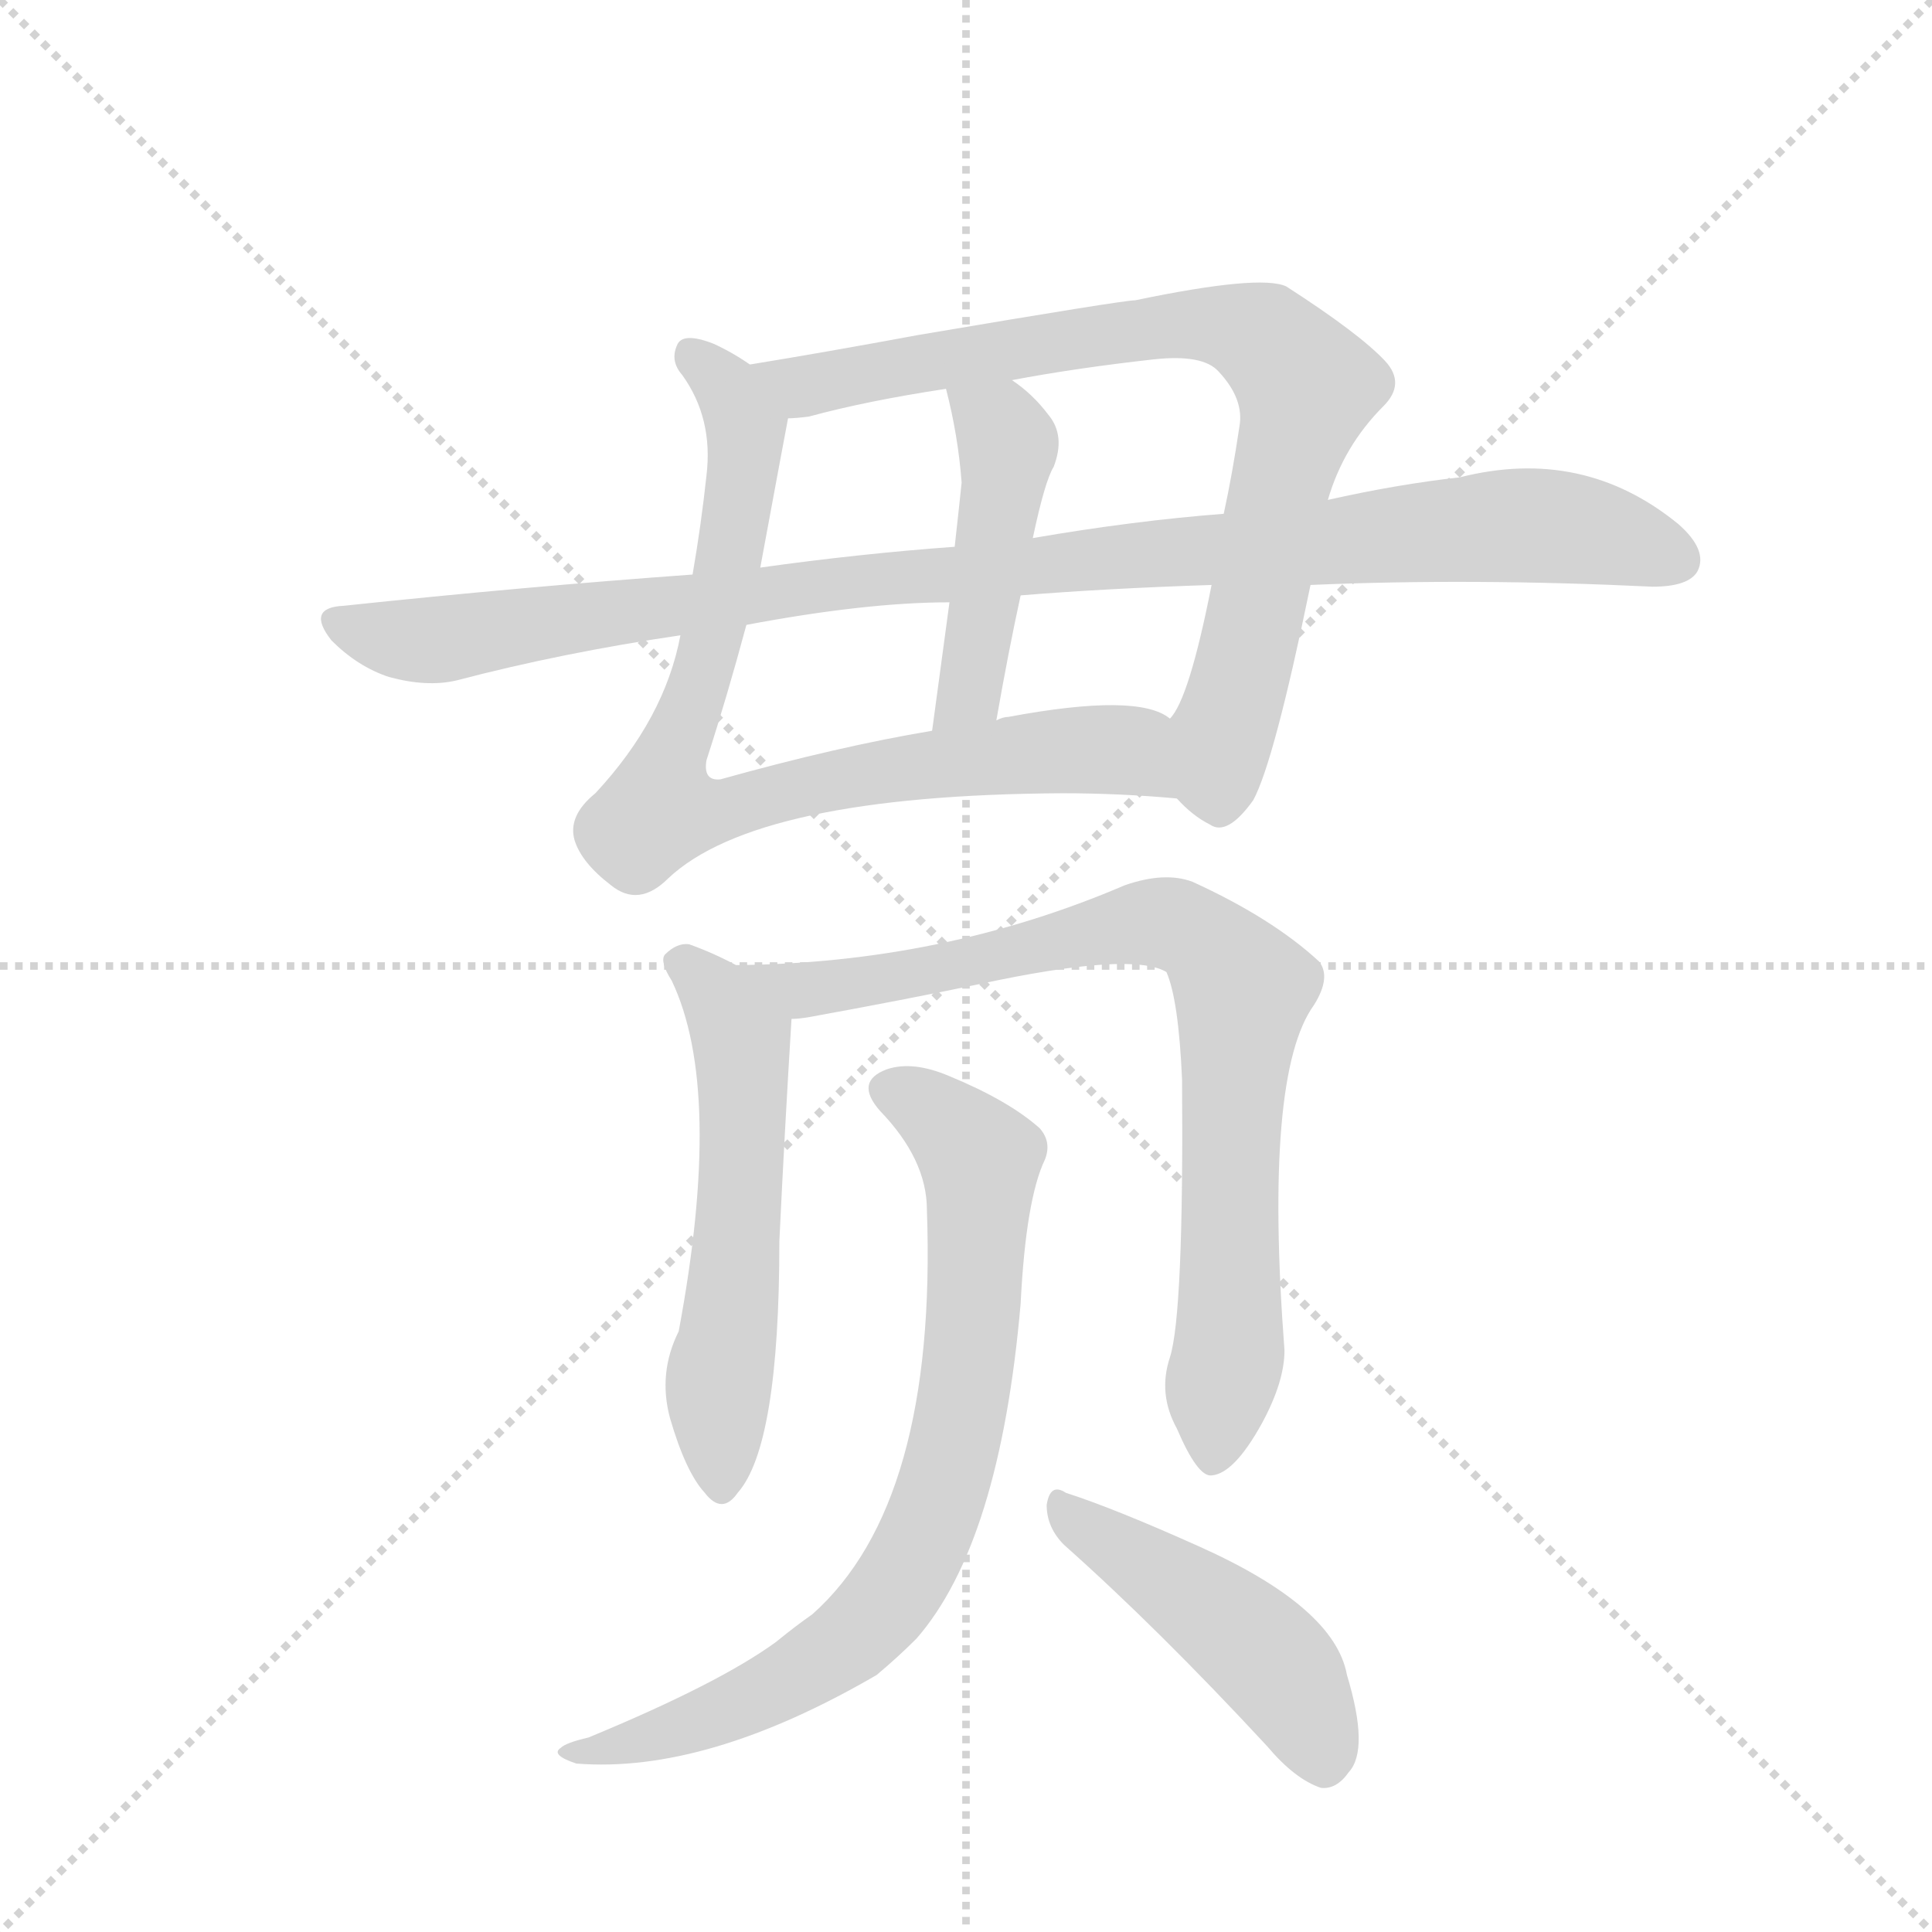 <svg version="1.1" viewBox="0 0 1024 1024" xmlns="http://www.w3.org/2000/svg">
  <g stroke="lightgray" stroke-dasharray="1,1" stroke-width="1" transform="scale(4, 4)">
    <line x1="0" y1="0" x2="256" y2="256"></line>
    <line x1="256" y1="0" x2="0" y2="256"></line>
    <line x1="128" y1="0" x2="128" y2="256"></line>
    <line x1="0" y1="128" x2="256" y2="128"></line>
  </g>
  <g transform="scale(0.92, -0.92) translate(60, -900)">
    <style type="text/css">
      
        @keyframes keyframes0 {
          from {
            stroke: blue;
            stroke-dashoffset: 834;
            stroke-width: 128;
          }
          73% {
            animation-timing-function: step-end;
            stroke: blue;
            stroke-dashoffset: 0;
            stroke-width: 128;
          }
          to {
            stroke: black;
            stroke-width: 1024;
          }
        }
        #make-me-a-hanzi-animation-0 {
          animation: keyframes0 0.929s both;
          animation-delay: 0s;
          animation-timing-function: linear;
        }
      
        @keyframes keyframes1 {
          from {
            stroke: blue;
            stroke-dashoffset: 828;
            stroke-width: 128;
          }
          73% {
            animation-timing-function: step-end;
            stroke: blue;
            stroke-dashoffset: 0;
            stroke-width: 128;
          }
          to {
            stroke: black;
            stroke-width: 1024;
          }
        }
        #make-me-a-hanzi-animation-1 {
          animation: keyframes1 0.924s both;
          animation-delay: 0.929s;
          animation-timing-function: linear;
        }
      
        @keyframes keyframes2 {
          from {
            stroke: blue;
            stroke-dashoffset: 461;
            stroke-width: 128;
          }
          60% {
            animation-timing-function: step-end;
            stroke: blue;
            stroke-dashoffset: 0;
            stroke-width: 128;
          }
          to {
            stroke: black;
            stroke-width: 1024;
          }
        }
        #make-me-a-hanzi-animation-2 {
          animation: keyframes2 0.625s both;
          animation-delay: 1.853s;
          animation-timing-function: linear;
        }
      
        @keyframes keyframes3 {
          from {
            stroke: blue;
            stroke-dashoffset: 1034;
            stroke-width: 128;
          }
          77% {
            animation-timing-function: step-end;
            stroke: blue;
            stroke-dashoffset: 0;
            stroke-width: 128;
          }
          to {
            stroke: black;
            stroke-width: 1024;
          }
        }
        #make-me-a-hanzi-animation-3 {
          animation: keyframes3 1.091s both;
          animation-delay: 2.478s;
          animation-timing-function: linear;
        }
      
        @keyframes keyframes4 {
          from {
            stroke: blue;
            stroke-dashoffset: 569;
            stroke-width: 128;
          }
          65% {
            animation-timing-function: step-end;
            stroke: blue;
            stroke-dashoffset: 0;
            stroke-width: 128;
          }
          to {
            stroke: black;
            stroke-width: 1024;
          }
        }
        #make-me-a-hanzi-animation-4 {
          animation: keyframes4 0.713s both;
          animation-delay: 3.569s;
          animation-timing-function: linear;
        }
      
        @keyframes keyframes5 {
          from {
            stroke: blue;
            stroke-dashoffset: 832;
            stroke-width: 128;
          }
          73% {
            animation-timing-function: step-end;
            stroke: blue;
            stroke-dashoffset: 0;
            stroke-width: 128;
          }
          to {
            stroke: black;
            stroke-width: 1024;
          }
        }
        #make-me-a-hanzi-animation-5 {
          animation: keyframes5 0.927s both;
          animation-delay: 4.282s;
          animation-timing-function: linear;
        }
      
        @keyframes keyframes6 {
          from {
            stroke: blue;
            stroke-dashoffset: 792;
            stroke-width: 128;
          }
          72% {
            animation-timing-function: step-end;
            stroke: blue;
            stroke-dashoffset: 0;
            stroke-width: 128;
          }
          to {
            stroke: black;
            stroke-width: 1024;
          }
        }
        #make-me-a-hanzi-animation-6 {
          animation: keyframes6 0.895s both;
          animation-delay: 5.209s;
          animation-timing-function: linear;
        }
      
        @keyframes keyframes7 {
          from {
            stroke: blue;
            stroke-dashoffset: 469;
            stroke-width: 128;
          }
          60% {
            animation-timing-function: step-end;
            stroke: blue;
            stroke-dashoffset: 0;
            stroke-width: 128;
          }
          to {
            stroke: black;
            stroke-width: 1024;
          }
        }
        #make-me-a-hanzi-animation-7 {
          animation: keyframes7 0.632s both;
          animation-delay: 6.104s;
          animation-timing-function: linear;
        }
      
    </style>
    
      <path d="M 372 690 Q 362 697 351 702 Q 333 709 330 701 Q 326 692 333 684 Q 351 659 347 626 Q 344 598 339 569 L 332 534 Q 323 486 283 443 Q 267 430 271 416 Q 275 403 292 390 Q 308 377 325 394 Q 376 442 552 443 Q 585 443 618 440 C 648 438 642 476 614 486 Q 596 501 521 487 Q 518 487 514 485 L 477 479 Q 423 470 355 451 Q 345 450 347 462 Q 359 499 370 540 L 378 573 Q 393 654 394 659 C 397 675 397 675 372 690 Z" fill="lightgray"></path>
    
      <path d="M 705 612 Q 714 643 737 666 Q 750 679 738 692 Q 723 708 681 735 Q 666 742 594 727 Q 587 727 469 707 Q 415 697 372 690 C 342 685 364 655 394 659 Q 398 659 406 660 Q 439 669 485 676 L 523 681 Q 560 688 605 693 Q 633 696 642 686 Q 657 670 654 654 Q 650 627 645 604 L 638 563 Q 625 497 614 486 C 600 459 599 457 618 440 Q 627 430 637 425 Q 647 418 662 439 Q 674 461 695 563 L 705 612 Z" fill="lightgray"></path>
    
      <path d="M 487 553 L 477 479 C 473 449 509 455 514 485 Q 521 525 528 557 L 535 590 Q 542 623 547 631 Q 554 649 544 661 Q 535 673 523 681 C 499 699 478 705 485 676 Q 492 649 494 622 Q 493 612 490 585 L 487 553 Z" fill="lightgray"></path>
    
      <path d="M 695 563 Q 788 567 892 562 Q 913 562 918 571 Q 924 583 907 598 Q 852 643 781 625 Q 745 621 705 612 L 645 604 Q 593 600 535 590 L 490 585 Q 435 581 378 573 L 339 569 Q 242 562 138 551 Q 116 550 131 531 Q 146 516 164 510 Q 186 504 203 508 Q 264 524 332 534 L 370 540 Q 439 553 487 553 L 528 557 Q 577 561 638 563 L 695 563 Z" fill="lightgray"></path>
    
      <path d="M 364 344 Q 351 351 337 356 Q 330 357 323 350 Q 320 346 327 335 Q 357 272 331 133 Q 319 109 326 83 Q 335 52 346 40 Q 356 27 365 40 Q 389 67 389 185 Q 392 248 396 313 C 397 327 391 331 364 344 Z" fill="lightgray"></path>
    
      <path d="M 614 118 Q 607 97 618 77 Q 630 49 638 50 Q 651 51 667 80 Q 680 104 680 122 Q 668 281 697 321 Q 707 337 700 346 Q 673 371 627 392 Q 611 398 588 390 Q 483 345 364 344 C 334 343 366 309 396 313 Q 400 313 406 314 Q 461 324 504 333 Q 592 352 612 340 Q 619 324 621 278 Q 622 143 614 118 Z" fill="lightgray"></path>
    
      <path d="M 474 203 Q 480 34 408 -30 Q 398 -37 387 -46 Q 354 -70 279 -101 Q 266 -104 263 -107 Q 257 -111 272 -116 Q 347 -122 445 -65 Q 457 -55 468 -44 Q 516 11 528 149 Q 531 209 542 232 Q 546 242 539 250 Q 521 266 487 280 Q 466 289 451 284 Q 432 277 447 260 Q 474 232 474 203 Z" fill="lightgray"></path>
    
      <path d="M 553 10 Q 607 -38 670 -106 Q 686 -125 701 -130 Q 710 -131 717 -121 Q 729 -108 716 -65 Q 709 -26 631 9 Q 582 31 554 40 Q 545 46 543 33 Q 543 20 553 10 Z" fill="lightgray"></path>
    
    
      <clipPath id="make-me-a-hanzi-clip-0">
        <path d="M 372 690 Q 362 697 351 702 Q 333 709 330 701 Q 326 692 333 684 Q 351 659 347 626 Q 344 598 339 569 L 332 534 Q 323 486 283 443 Q 267 430 271 416 Q 275 403 292 390 Q 308 377 325 394 Q 376 442 552 443 Q 585 443 618 440 C 648 438 642 476 614 486 Q 596 501 521 487 Q 518 487 514 485 L 477 479 Q 423 470 355 451 Q 345 450 347 462 Q 359 499 370 540 L 378 573 Q 393 654 394 659 C 397 675 397 675 372 690 Z"></path>
      </clipPath>
      <path clip-path="url(#make-me-a-hanzi-clip-0)" d="M 338 695 L 358 679 L 370 645 L 363 589 L 341 498 L 325 463 L 323 436 L 347 432 L 445 456 L 557 468 L 586 468 L 612 447" fill="none" id="make-me-a-hanzi-animation-0" stroke-dasharray="706 1412" stroke-linecap="round"></path>
    
      <clipPath id="make-me-a-hanzi-clip-1">
        <path d="M 705 612 Q 714 643 737 666 Q 750 679 738 692 Q 723 708 681 735 Q 666 742 594 727 Q 587 727 469 707 Q 415 697 372 690 C 342 685 364 655 394 659 Q 398 659 406 660 Q 439 669 485 676 L 523 681 Q 560 688 605 693 Q 633 696 642 686 Q 657 670 654 654 Q 650 627 645 604 L 638 563 Q 625 497 614 486 C 600 459 599 457 618 440 Q 627 430 637 425 Q 647 418 662 439 Q 674 461 695 563 L 705 612 Z"></path>
      </clipPath>
      <path clip-path="url(#make-me-a-hanzi-clip-1)" d="M 379 687 L 402 677 L 485 696 L 608 713 L 647 712 L 673 701 L 693 677 L 692 668 L 646 483 L 643 444" fill="none" id="make-me-a-hanzi-animation-1" stroke-dasharray="700 1400" stroke-linecap="round"></path>
    
      <clipPath id="make-me-a-hanzi-clip-2">
        <path d="M 487 553 L 477 479 C 473 449 509 455 514 485 Q 521 525 528 557 L 535 590 Q 542 623 547 631 Q 554 649 544 661 Q 535 673 523 681 C 499 699 478 705 485 676 Q 492 649 494 622 Q 493 612 490 585 L 487 553 Z"></path>
      </clipPath>
      <path clip-path="url(#make-me-a-hanzi-clip-2)" d="M 492 671 L 521 644 L 500 512 L 482 486" fill="none" id="make-me-a-hanzi-animation-2" stroke-dasharray="333 666" stroke-linecap="round"></path>
    
      <clipPath id="make-me-a-hanzi-clip-3">
        <path d="M 695 563 Q 788 567 892 562 Q 913 562 918 571 Q 924 583 907 598 Q 852 643 781 625 Q 745 621 705 612 L 645 604 Q 593 600 535 590 L 490 585 Q 435 581 378 573 L 339 569 Q 242 562 138 551 Q 116 550 131 531 Q 146 516 164 510 Q 186 504 203 508 Q 264 524 332 534 L 370 540 Q 439 553 487 553 L 528 557 Q 577 561 638 563 L 695 563 Z"></path>
      </clipPath>
      <path clip-path="url(#make-me-a-hanzi-clip-3)" d="M 135 541 L 186 531 L 429 565 L 806 597 L 863 592 L 906 578" fill="none" id="make-me-a-hanzi-animation-3" stroke-dasharray="906 1812" stroke-linecap="round"></path>
    
      <clipPath id="make-me-a-hanzi-clip-4">
        <path d="M 364 344 Q 351 351 337 356 Q 330 357 323 350 Q 320 346 327 335 Q 357 272 331 133 Q 319 109 326 83 Q 335 52 346 40 Q 356 27 365 40 Q 389 67 389 185 Q 392 248 396 313 C 397 327 391 331 364 344 Z"></path>
      </clipPath>
      <path clip-path="url(#make-me-a-hanzi-clip-4)" d="M 334 345 L 355 324 L 368 293 L 365 174 L 353 82 L 356 44" fill="none" id="make-me-a-hanzi-animation-4" stroke-dasharray="441 882" stroke-linecap="round"></path>
    
      <clipPath id="make-me-a-hanzi-clip-5">
        <path d="M 614 118 Q 607 97 618 77 Q 630 49 638 50 Q 651 51 667 80 Q 680 104 680 122 Q 668 281 697 321 Q 707 337 700 346 Q 673 371 627 392 Q 611 398 588 390 Q 483 345 364 344 C 334 343 366 309 396 313 Q 400 313 406 314 Q 461 324 504 333 Q 592 352 612 340 Q 619 324 621 278 Q 622 143 614 118 Z"></path>
      </clipPath>
      <path clip-path="url(#make-me-a-hanzi-clip-5)" d="M 372 342 L 411 330 L 589 367 L 610 369 L 636 357 L 656 326 L 648 243 L 649 131 L 639 60" fill="none" id="make-me-a-hanzi-animation-5" stroke-dasharray="704 1408" stroke-linecap="round"></path>
    
      <clipPath id="make-me-a-hanzi-clip-6">
        <path d="M 474 203 Q 480 34 408 -30 Q 398 -37 387 -46 Q 354 -70 279 -101 Q 266 -104 263 -107 Q 257 -111 272 -116 Q 347 -122 445 -65 Q 457 -55 468 -44 Q 516 11 528 149 Q 531 209 542 232 Q 546 242 539 250 Q 521 266 487 280 Q 466 289 451 284 Q 432 277 447 260 Q 474 232 474 203 Z"></path>
      </clipPath>
      <path clip-path="url(#make-me-a-hanzi-clip-6)" d="M 453 271 L 474 262 L 505 227 L 497 103 L 478 26 L 445 -31 L 425 -49 L 355 -87 L 268 -111" fill="none" id="make-me-a-hanzi-animation-6" stroke-dasharray="664 1328" stroke-linecap="round"></path>
    
      <clipPath id="make-me-a-hanzi-clip-7">
        <path d="M 553 10 Q 607 -38 670 -106 Q 686 -125 701 -130 Q 710 -131 717 -121 Q 729 -108 716 -65 Q 709 -26 631 9 Q 582 31 554 40 Q 545 46 543 33 Q 543 20 553 10 Z"></path>
      </clipPath>
      <path clip-path="url(#make-me-a-hanzi-clip-7)" d="M 553 29 L 672 -56 L 690 -82 L 702 -115" fill="none" id="make-me-a-hanzi-animation-7" stroke-dasharray="341 682" stroke-linecap="round"></path>
    
  </g>
</svg>